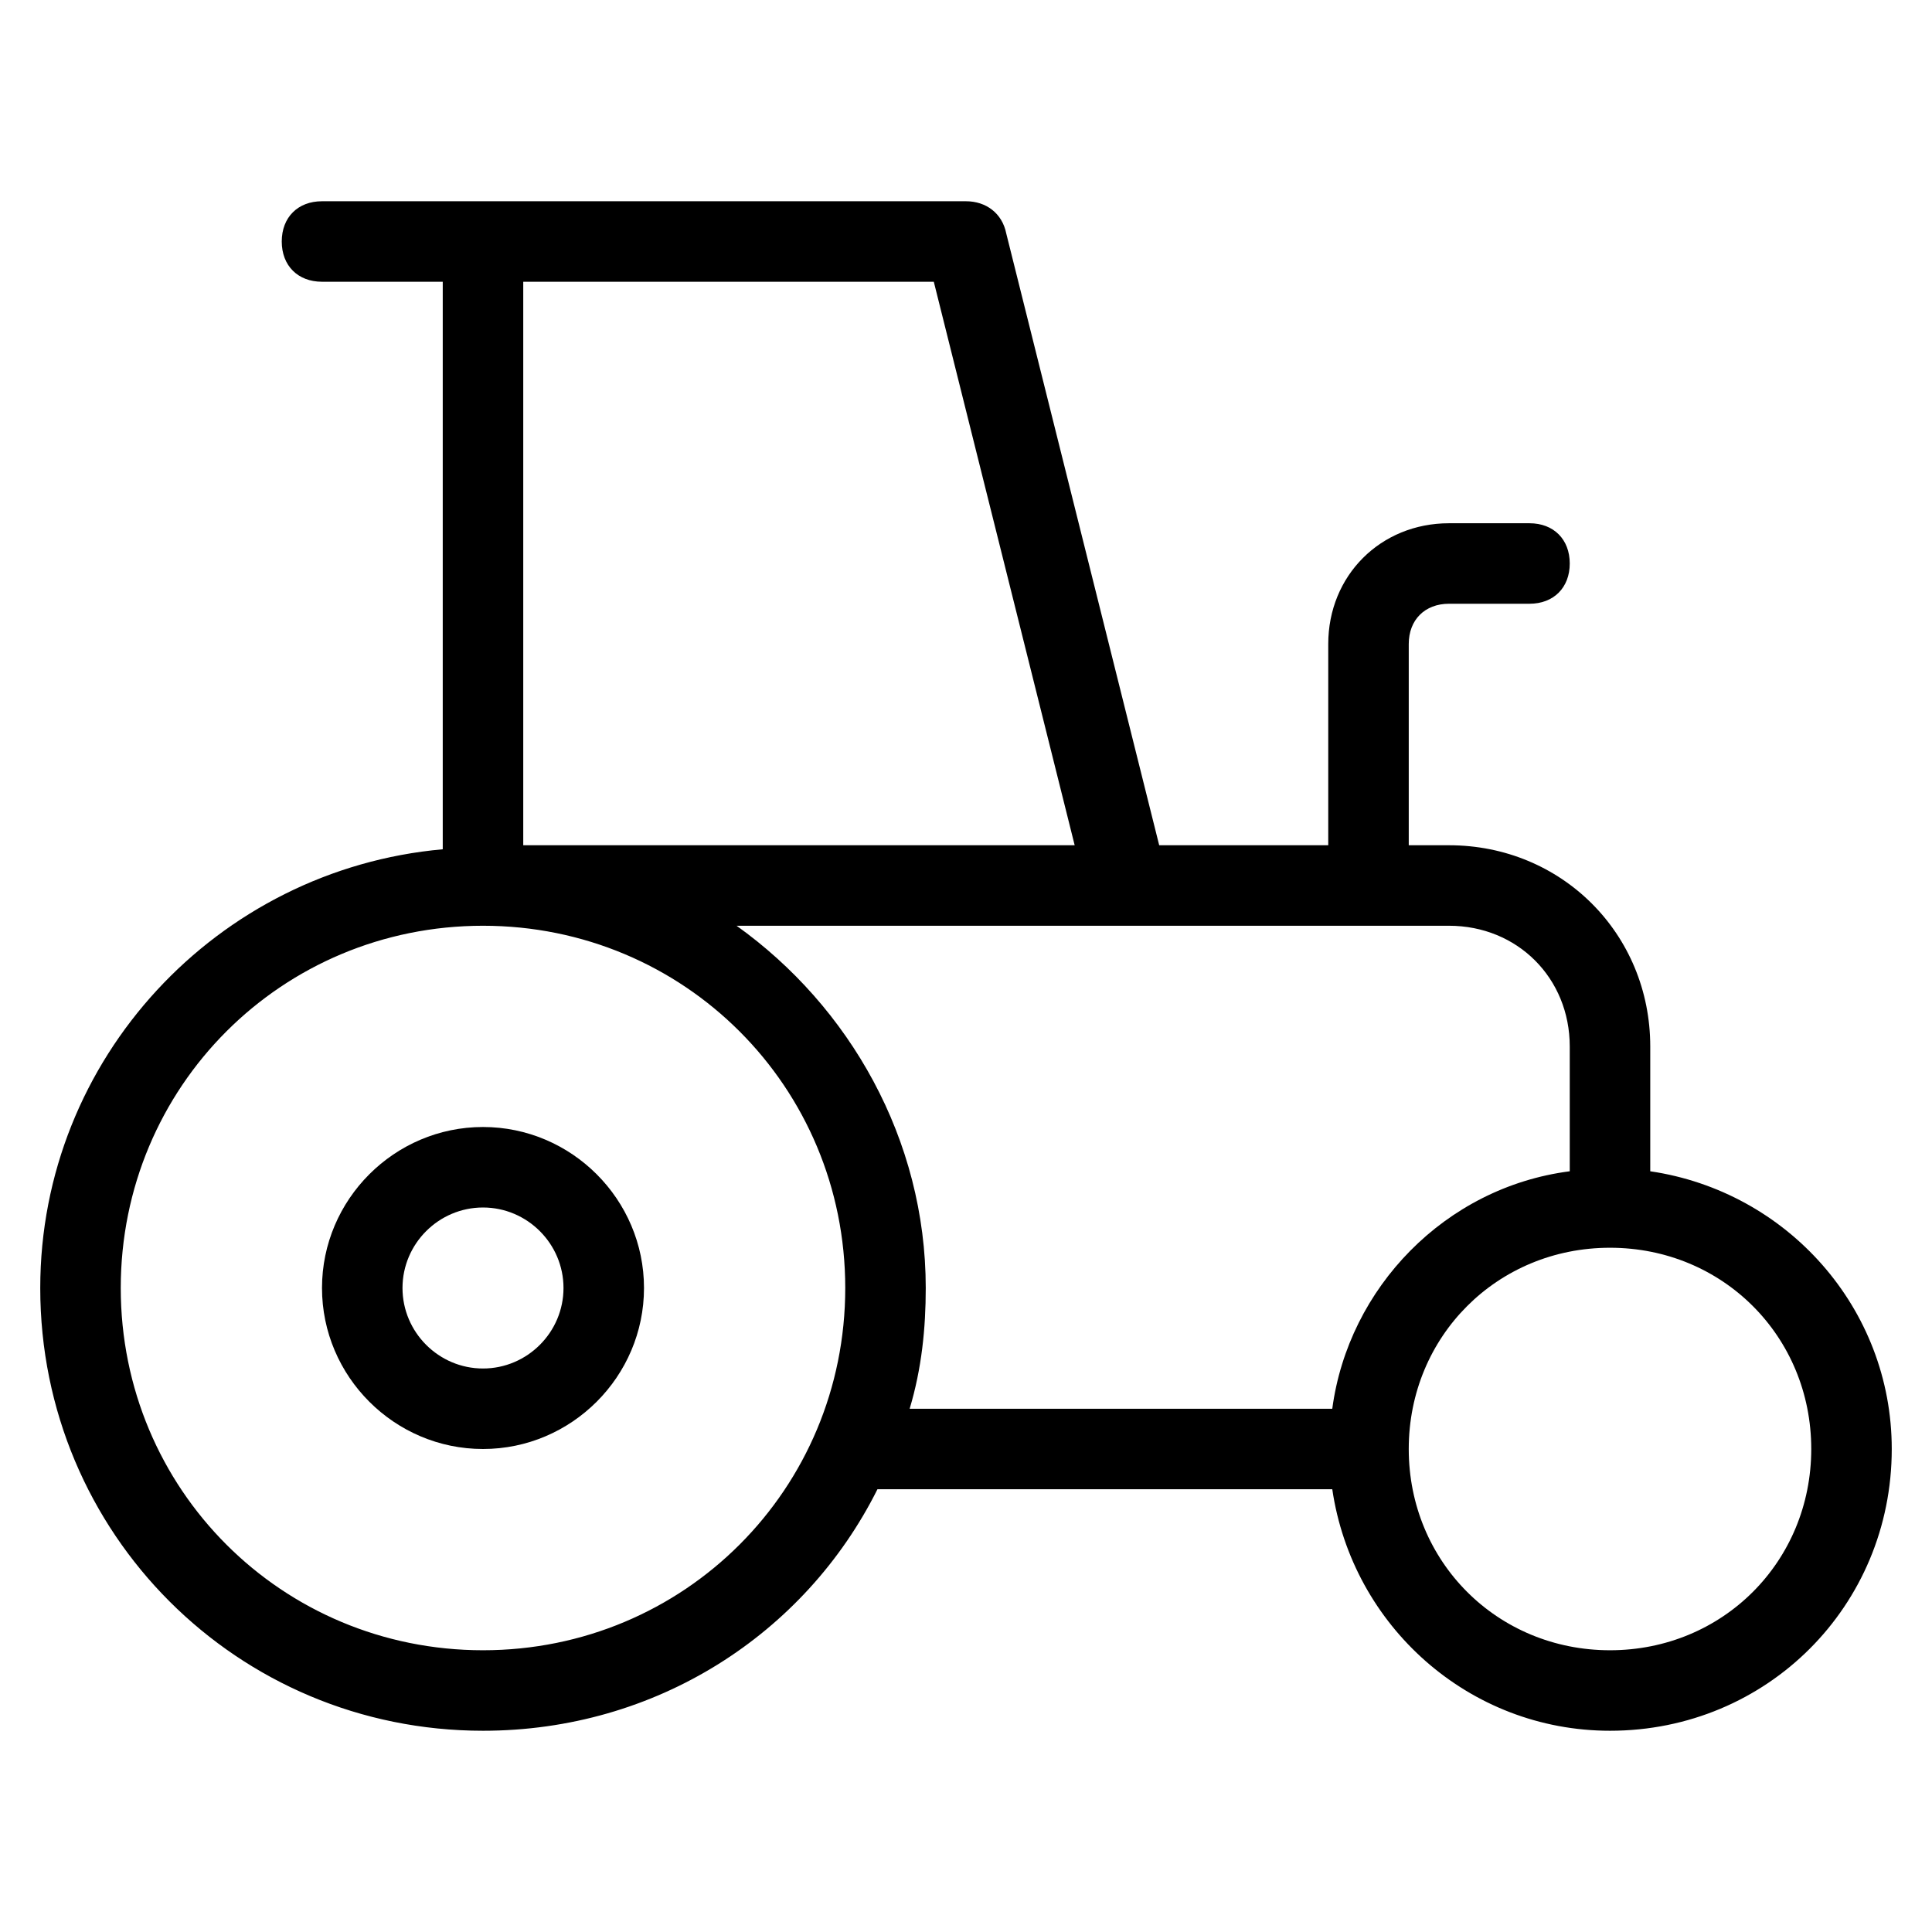 <?xml version="1.0" encoding="utf-8"?>
<!-- Generator: Adobe Illustrator 19.1.0, SVG Export Plug-In . SVG Version: 6.00 Build 0)  -->
<!DOCTYPE svg PUBLIC "-//W3C//DTD SVG 1.1//EN" "http://www.w3.org/Graphics/SVG/1.1/DTD/svg11.dtd">
<svg version="1.1" id="Layer_1" xmlns="http://www.w3.org/2000/svg" xmlns:xlink="http://www.w3.org/1999/xlink" x="0px" y="0px"
	 width="48px" height="48px" viewBox="0 0 48 48" enable-background="new 0 0 48 48" xml:space="preserve">
<path d="M12,28c-2.2,0-4,1.8-4,4s1.8,4,4,4s4-1.8,4-4S14.2,28,12,28z M12,34c-1.1,0-2-0.9-2-2s0.9-2,2-2s2,0.9,2,2S13.1,34,12,34z"
	/>
<path d="M41,29.1V26c0-2.8-2.2-5-5-5h-1v-5c0-0.6,0.4-1,1-1h2c0.6,0,1-0.4,1-1s-0.4-1-1-1h-2c-1.7,0-3,1.3-3,3v5h-4.2L25,5.8
	C24.9,5.3,24.5,5,24,5H12H8C7.4,5,7,5.4,7,6s0.4,1,1,1h3v14.1C5.4,21.6,1,26.3,1,32c0,6.1,4.9,11,11,11c4.3,0,8-2.4,9.8-6h11.3
	c0.5,3.4,3.4,6,6.9,6c3.9,0,7-3.1,7-7C47,32.5,44.4,29.6,41,29.1z M26.7,21H13V7h10.2L26.7,21z M12,41c-5,0-9-4-9-9s4-9,9-9s9,4,9,9
	S17,41,12,41z M18.3,23H36c1.7,0,3,1.3,3,3v3.1c-3.1,0.4-5.5,2.9-5.9,5.9H22.6c0.3-1,0.4-2,0.4-3C23,28.3,21.1,25,18.3,23z M40,41
	c-2.8,0-5-2.2-5-5c0-2.8,2.2-5,5-5c0,0,0,0,0,0s0,0,0,0c2.8,0,5,2.2,5,5C45,38.8,42.8,41,40,41z"/>
</svg>
